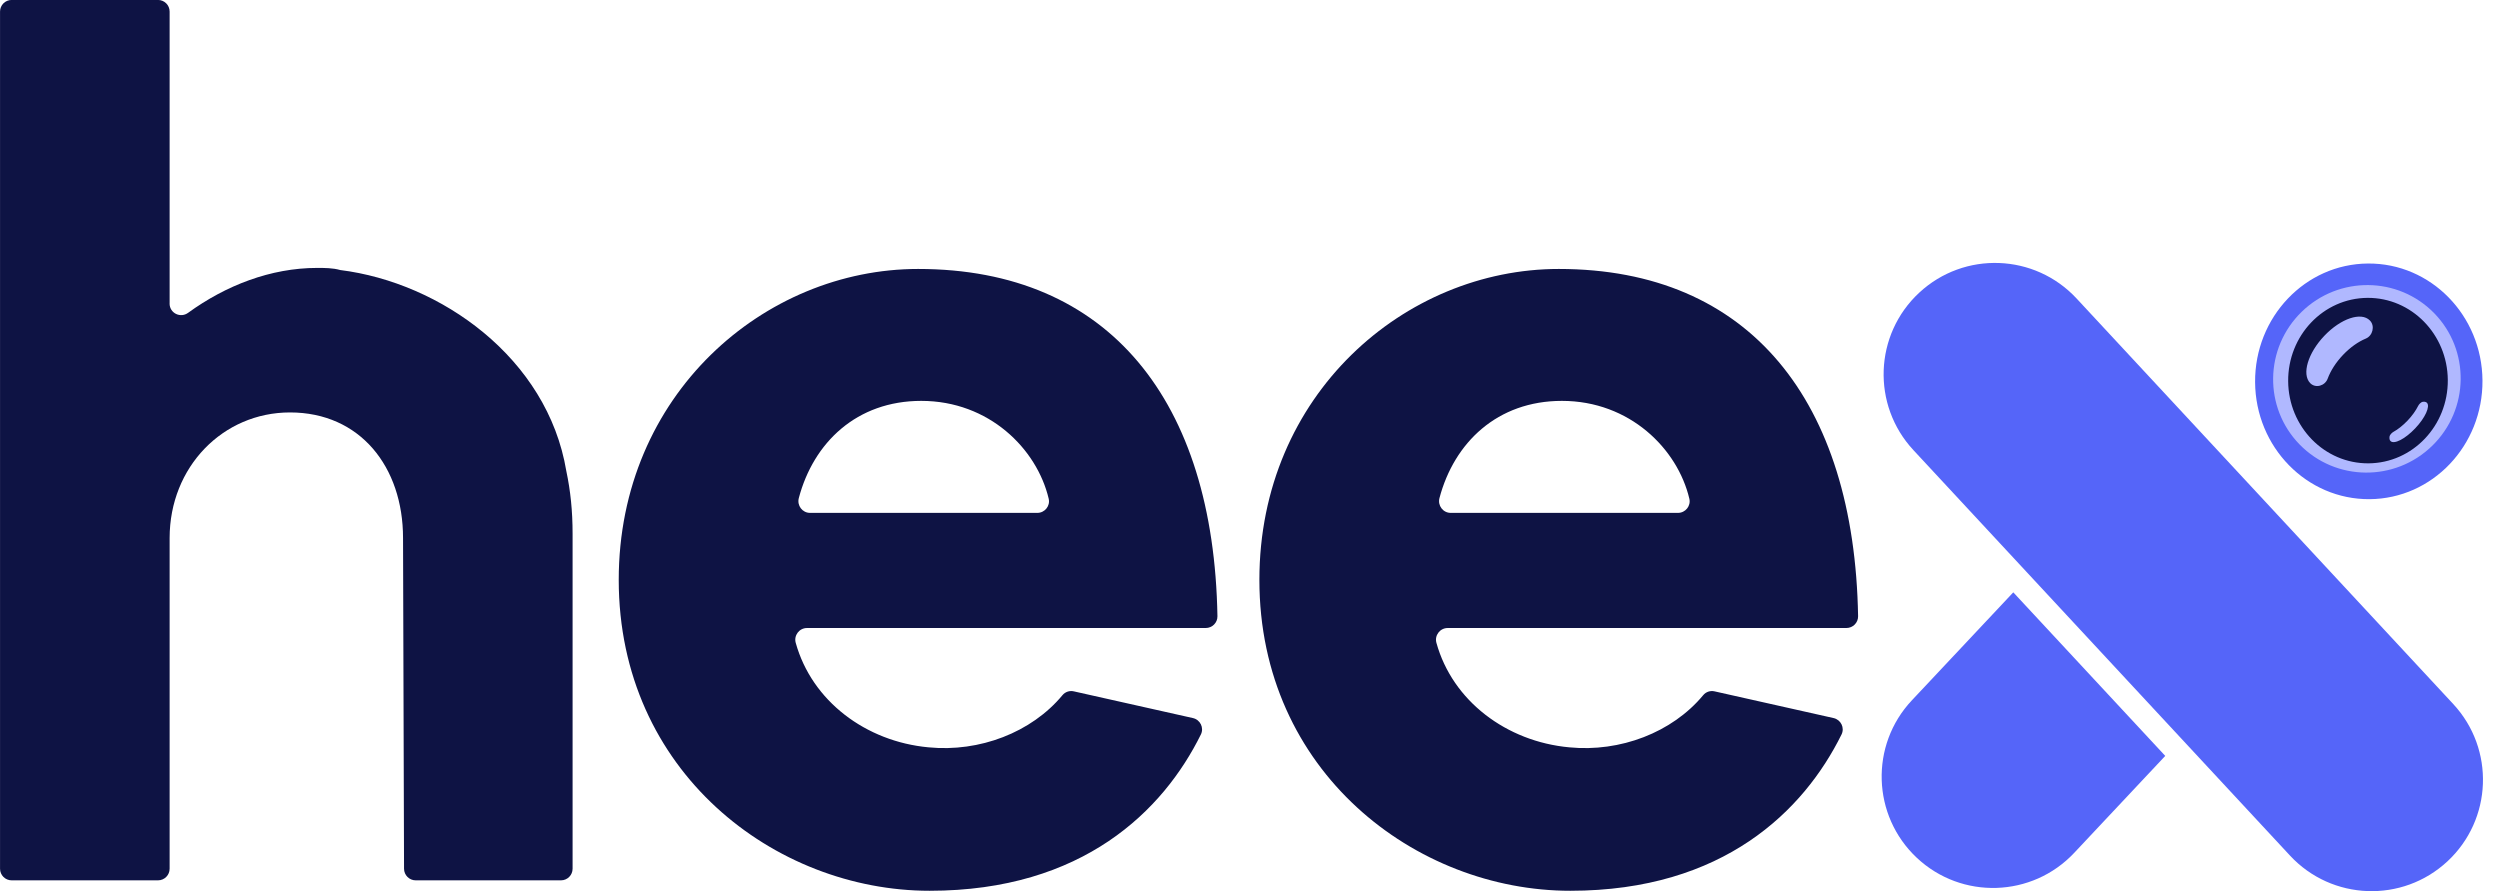 <svg xmlns="http://www.w3.org/2000/svg" xmlns:xlink="http://www.w3.org/1999/xlink" id="body_1" viewBox="135.29 148.14 240.07 85.58">

<g transform="matrix(0.5 0 0 0.5 0 0)">
	<g transform="matrix(0.768 0 0 0.768 128 0)">
	</g>
    <path transform="matrix(0.768 0 0 0.768 128 0)" d="M228.06 461.69C 228.06 464.08 230.76 465.42 232.69 464.01C 242.09 457.18 253.34 452.78 264.97 452.78C 266.8 452.78 268.9 452.78 270.73 453.31C 295.86 456.45 322.56 475.3 327.27 503.57C 328.32 508.54 328.84 513.52 328.84 519.28L328.84 519.28L328.84 603.02C 328.84 604.63 327.54 605.93 325.93 605.93L325.93 605.93L289.6 605.93C 288 605.93 286.7 604.63 286.69 603.03L286.69 603.03L286.44 520.33C 286.44 502.53 275.71 488.92 258.17 488.92C 241.42 488.92 228.07 502.53 228.07 520.33L228.07 520.33L228.07 603.02C 228.07 604.63 226.77 605.93 225.16 605.93L225.16 605.93L188.57 605.93C 186.96 605.93 185.66 604.63 185.66 603.02L185.66 603.02L185.66 388.68C 185.66 387.07 186.96 385.77 188.57 385.77L188.57 385.77L225.16 385.77C 226.77 385.77 228.07 387.07 228.07 388.68L228.07 388.68L228.07 461.69L228.06 461.69z" stroke="none" fill="#0E1344" fill-rule="nonzero"/>
	<g transform="matrix(0.768 0 0 0.768 128 0)">
	</g>
    <path transform="matrix(0.768 0 0 0.768 128 0)" d="M483.97 565.35C 485.8 565.76 486.79 567.77 485.96 569.45C 476.57 588.45 456.46 608.54 418.13 608.54C 379.38 608.54 340.38 578.7 340.38 530.79C 340.38 484.45 376.77 453.04 415.25 453.04C 463.07 453.04 489.18 486.12 490.1 539.88C 490.13 541.5 488.8 542.83 487.17 542.83L487.17 542.83L387.46 542.83C 385.53 542.83 384.12 544.68 384.64 546.54C 388.68 561.07 402.15 571.22 417.86 572.67C 430.61 573.92 443.6 568.96 451.35 559.62C 452.04 558.79 453.13 558.43 454.18 558.67L454.18 558.67L483.97 565.35zM445.05 514.04C 446.92 514.04 448.33 512.31 447.9 510.49C 444.96 498.04 433 486.03 416.03 486.03C 399.89 486.03 389.08 496.45 385.41 510.34C 384.92 512.21 386.3 514.04 388.23 514.04L388.23 514.04L445.05 514.04z" stroke="none" fill="#0E1344" fill-rule="nonzero"/>
	<g transform="matrix(0.768 0 0 0.768 128 0)">
	</g>
    <path transform="matrix(0.768 0 0 0.768 128 0)" d="M644.18 565.35C 646.01 565.76 647 567.77 646.17 569.45C 636.78 588.45 616.67 608.54 578.34 608.54C 539.6 608.54 500.59 578.7 500.59 530.79C 500.59 484.45 536.98 453.04 575.46 453.04C 623.28 453.04 649.39 486.12 650.31 539.88C 650.34 541.5 649.01 542.83 647.38 542.83L647.38 542.83L547.68 542.83C 545.75 542.83 544.34 544.68 544.86 546.54C 548.89 561.07 562.37 571.22 578.09 572.67C 590.84 573.92 603.83 568.96 611.58 559.62C 612.27 558.79 613.36 558.43 614.41 558.67L614.41 558.67L644.18 565.35zM605.26 514.04C 607.13 514.04 608.54 512.31 608.11 510.49C 605.17 498.04 593.22 486.03 576.24 486.03C 560.1 486.03 549.29 496.45 545.62 510.34C 545.13 512.21 546.51 514.04 548.44 514.04L548.44 514.04L605.26 514.04z" stroke="none" fill="#0E1344" fill-rule="nonzero"/>
	<g transform="matrix(0.768 0 0 0.768 128 0)">
	</g>
    <path transform="matrix(0.768 0 0 0.768 128 0)" d="M758.32 599.74L664.14 498.34C 653.67 487.07 654.32 469.45 665.59 458.98C 676.86 448.51 694.48 449.16 704.95 460.43L704.95 460.43L799.13 561.83C 809.6 573.1 808.95 590.72 797.68 601.19C 786.41 611.66 768.79 611.01 758.32 599.74z" stroke="none" fill="#5565F9" fill-rule="nonzero"/>
	<g transform="matrix(0.768 0 0 0.768 128 0)">
	</g>
    <path transform="matrix(0.768 0 0 0.768 128 0)" d="M663.75 560.92C 653.22 572.13 653.78 589.76 664.99 600.29C 676.2 610.82 693.83 610.26 704.36 599.05L704.36 599.05L727.12 574.81L689.12 533.91L663.75 560.92z" stroke="none" fill="#5565F9" fill-rule="nonzero"/>
	<g transform="matrix(0.768 0 0 0.768 128 0)">
	</g>
    <path transform="matrix(0.768 0 0 0.768 128 0)" d="M777.82 451.68C 762.12 451.79 749.48 465.08 749.59 481.35C 749.7 497.62 762.52 510.72 778.22 510.61C 793.92 510.5 806.56 497.21 806.45 480.94C 806.34 464.66 793.52 451.56 777.82 451.68z" stroke="none" fill="#5565F9" fill-rule="nonzero"/>
	<g transform="matrix(0.55 -0.536 0.536 0.55 39.683 521.369)">
	</g>
    <path transform="matrix(0.55 -0.536 0.536 0.55 39.683 521.369)" d="M754.15 480.9C 754.15 467.982 764.676 457.51 777.66 457.51C 790.644 457.51 801.17 467.982 801.17 480.9C 801.17 493.818 790.644 504.29 777.66 504.29C 764.676 504.29 754.15 493.818 754.15 480.9" stroke="none" fill="#B0B8FF" fill-rule="nonzero"/>
	<g transform="matrix(0.768 0 0 0.768 128 0)">
	</g>
    <path transform="matrix(0.768 0 0 0.768 128 0)" d="M777.68 460.27C 766.66 460.35 757.78 469.68 757.86 481.11C 757.94 492.54 766.94 501.73 777.96 501.65C 788.99 501.57 797.86 492.24 797.78 480.81C 797.7 469.39 788.7 460.19 777.68 460.27zM777.28 470.45C 775.42 471.22 773.41 472.61 771.59 474.52C 769.77 476.43 768.46 478.53 767.74 480.47C 767.08 482.27 764.74 482.95 763.4 481.62C 763.39 481.61 763.38 481.6 763.37 481.59C 761.21 479.38 762.79 474.07 766.91 469.75C 771.03 465.42 776.12 463.71 778.29 465.92C 778.3 465.93 778.31 465.94 778.32 465.95C 779.62 467.31 779 469.74 777.28 470.45zM789.6 492.93C 787.09 495.57 784.33 496.98 783.45 496.07C 783.22 495.84 783.15 495.47 783.2 495.02C 783.25 494.52 783.78 494 784.21 493.76C 785.28 493.18 786.51 492.22 787.7 490.98C 788.88 489.74 789.79 488.44 790.34 487.33C 790.56 486.88 791.06 486.33 791.54 486.26C 791.98 486.2 792.33 486.28 792.56 486.51C 793.43 487.41 792.12 490.29 789.6 492.93z" stroke="none" fill="#0E1344" fill-rule="nonzero"/>
</g>
</svg>